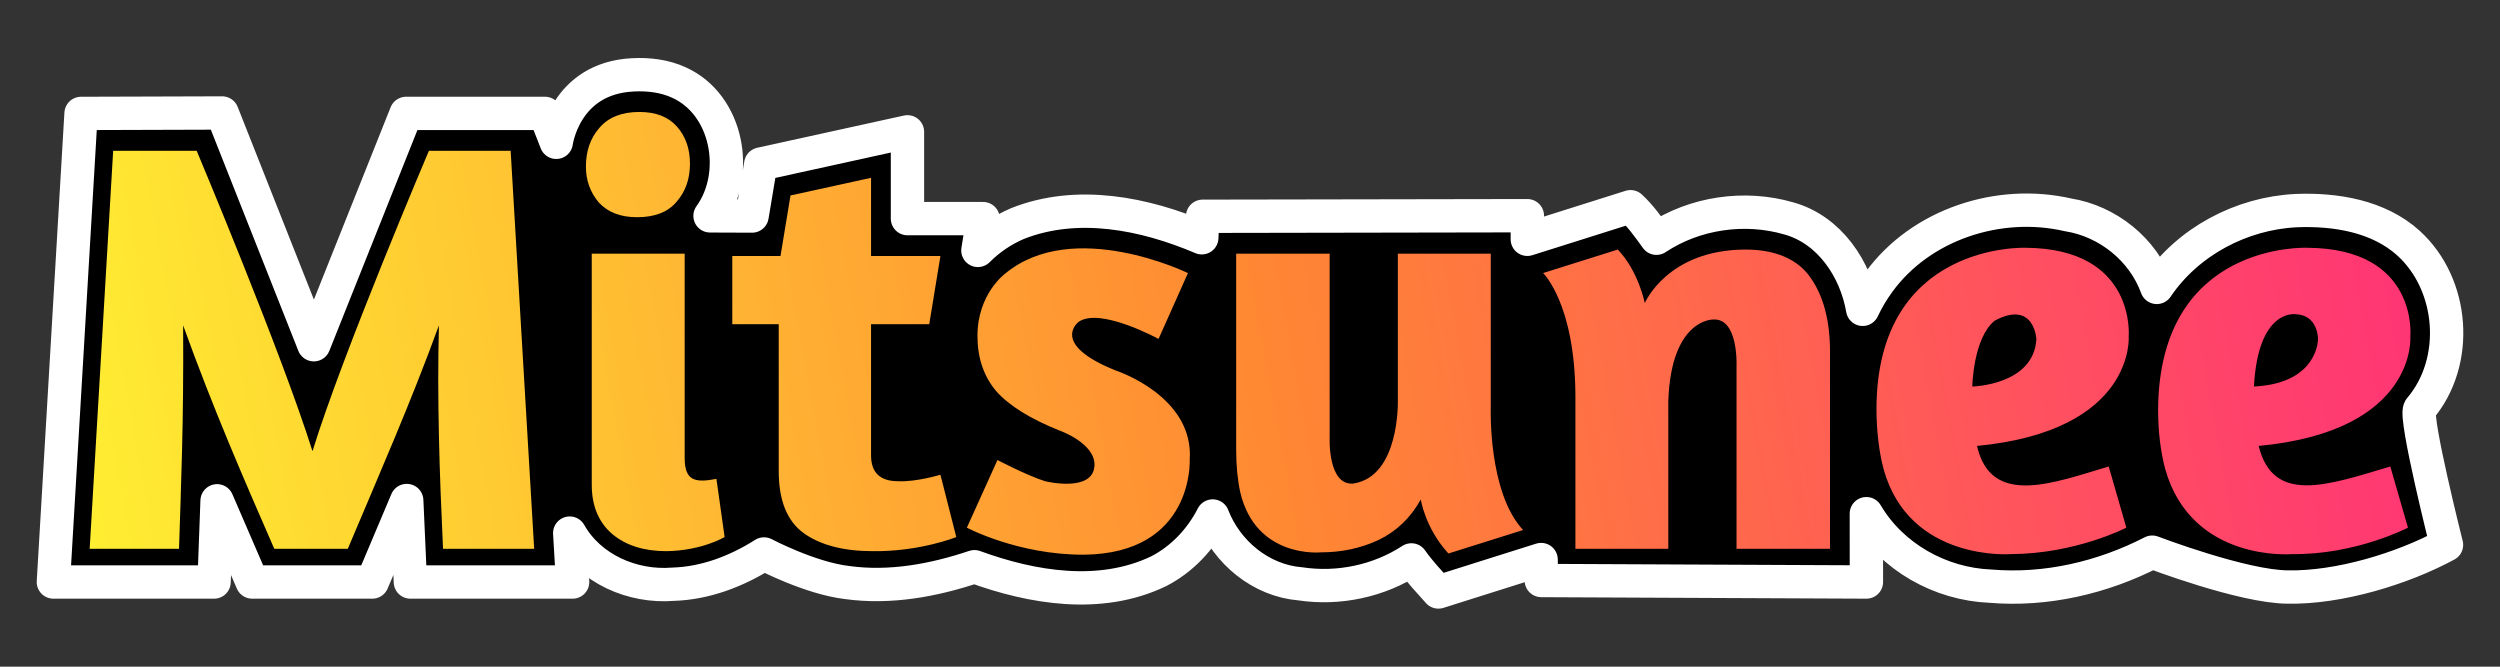 <?xml version="1.0" encoding="UTF-8" standalone="no"?>
<svg viewBox="0 0 150 40" version="1.1" id="svg12" xmlns="http://www.w3.org/2000/svg" xmlns:svg="http://www.w3.org/2000/svg">
  <rect x="0" y="0" width="150" height="40" fill="#333333" stroke="none"/>
  <linearGradient id="g1" gradientUnits="userSpaceOnUse" x1="84.064" y1="109.152" x2="611" y2="12.307" gradientTransform="matrix(0.265,0,0,0.265,-16.862,4.049)">
    <stop style="stop-color:#ffee32" offset="0"/>
    <stop style="stop-color:#f83" offset="0.5"/>
    <stop style="stop-color:#ff3277" offset="1"/>
  </linearGradient>
  <path style="fill:#000;stroke:#fff;stroke-width:2px;paint-order:stroke fill;stroke-linejoin:round;" d="m 43.533,7.898 c -4.1,0.198 -4.603,4.048 -4.603,4.048 l -0.678,-1.735 h -8.33 l -5.537,13.88 -5.501,-13.905 -8.466,0.027 -1.66,28.115 H 18.4 l 0.18,-4.873 2.106,4.873 h 7.207 l 2.066,-4.89 0.219,4.89 h 9.734 l -0.174,-2.935 c 1.214,2.155 3.774,3.261 6.19,3.068 1.953,-0.057 3.83,-0.779 5.469,-1.816 0,0 2.747,1.453 4.99,1.715 2.575,0.355 5.19,-0.13 7.633,-0.95 3.496,1.275 7.565,1.945 11.048,0.275 1.403,-0.72 2.534,-1.919 3.247,-3.318 0.843,2.181 2.895,3.877 5.257,4.07 2.296,0.346 4.719,-0.164 6.666,-1.435 0.48,0.69 1.064,1.297 1.62,1.924 l 6.164,-1.946 0.01,1.258 19.507,0.09 -0.004,-4.1 c 1.53,2.6 4.441,4.228 7.436,4.348 3.345,0.286 6.747,-0.511 9.716,-2.039 0,0 5.45,2.083 8.14,2.092 3.039,0.058 6.85,-1.087 9.517,-2.53 v 0 c 0,0 -1.925,-7.634 -1.606,-8.154 2.417,-2.824 2.063,-7.461 -0.672,-9.947 -1.8,-1.629 -4.379,-2.046 -6.728,-1.954 -3.3,0.154 -6.52,1.858 -8.377,4.608 -0.828,-2.278 -2.94,-3.973 -5.327,-4.354 -4.136,-0.952 -8.822,0.56 -11.349,4.034 -0.375,0.513 -0.699,1.06 -0.97,1.635 -0.411,-2.408 -1.987,-4.777 -4.434,-5.455 -2.645,-0.77 -5.641,-0.338 -7.94,1.19 -0.477,-0.663 -0.968,-1.351 -1.554,-1.891 l -6.194,1.955 0.003,-1.416 -19.485,0.035 -0.049,1.289 c -3.44,-1.464 -7.472,-2.275 -11.06,-0.852 -0.888,0.379 -1.694,0.926 -2.375,1.61 l 0.312,-1.907 h -4.537 v -5.207 l -8.803,1.934 -0.52,3.118 -2.523,-0.01 C 49.973,13.847 49.227,9.689 46.299,8.362 45.439,7.965 44.473,7.849 43.533,7.898 Z" transform="translate(-5.555,-3.407)"/>
  <path style="fill:url(#g1)" d="m 38.365,6.718 c -1.059,0 -1.858,0.317 -2.4,0.952 -0.54,0.612 -0.81,1.388 -0.81,2.329 0,0.823 0.258,1.54 0.775,2.152 0.541,0.588 1.306,0.882 2.293,0.882 1.059,0 1.847,-0.306 2.364,-0.917 0.541,-0.612 0.811,-1.376 0.811,-2.293 C 41.398,8.929 41.14,8.188 40.622,7.6 40.105,7.012 39.352,6.718 38.365,6.718 Z M 6.79,9.047 5.38,32.928 h 5.362 c 0.121,-3.963 0.282,-7.411 0.247,-13.405 1.801,4.998 3.645,9.23 5.468,13.405 h 4.41 c 1.88,-4.449 3.822,-8.878 5.468,-13.405 -0.115,4.419 0.035,8.904 0.247,13.405 H 32.05 L 30.639,9.048 h -4.904 c 0,0 -5.196,12.198 -6.985,18.026 C 16.872,21.099 11.8,9.047 11.8,9.047 Z m 45.473,1.622 -4.833,1.059 -0.6,3.633 h -2.893 v 4.092 h 2.787 v 8.82 c 0,1.74 0.494,2.975 1.482,3.704 1.011,0.729 2.399,1.093 4.163,1.093 2.833,0.034 5.009,-0.846 5.009,-0.846 l -0.953,-3.74 c 0,0 -1.452,0.443 -2.539,0.389 -1.082,0 -1.623,-0.518 -1.623,-1.553 v -7.867 h 3.492 l 0.67,-4.092 h -4.162 z m 69.285,4.198 c 0,0 -8.963,-0.374 -8.96,9.702 0,1.293 0.174,2.644 0.423,3.563 1.536,5.578 7.62,5.115 7.62,5.115 3.909,-0.01 6.95,-1.587 6.95,-1.587 l -1.058,-3.67 c -3.318,0.982 -7.059,2.458 -7.903,-1.234 9.518,-0.914 9.102,-6.562 9.102,-6.562 0,0 0.472,-5.28 -6.174,-5.327 z m 16.898,0 c 0,0 -8.896,-0.414 -8.96,9.702 0,1.293 0.14,2.48 0.423,3.563 1.584,5.637 7.62,5.115 7.62,5.115 3.816,0.048 6.949,-1.587 6.949,-1.587 l -1.058,-3.67 c -3.795,1.133 -7.024,2.291 -7.902,-1.234 9.543,-0.894 9.102,-6.562 9.102,-6.562 0,0 0.516,-5.286 -6.174,-5.327 z m -78.14,1.553 c 0,0 -1.661,1.213 -1.658,3.739 0,1.317 0.376,2.422 1.129,3.316 0.776,0.87 2.046,1.658 3.81,2.364 0,0 2.126,0.749 2.081,2.081 -0.064,1.666 -2.963,0.953 -2.963,0.953 -1.037,-0.322 -2.858,-1.27 -2.858,-1.27 l -1.834,4.057 c 0,0 3.067,1.635 7.02,1.622 6.606,-0.069 6.35,-5.679 6.35,-5.679 0.274,-3.834 -4.409,-5.362 -4.409,-5.362 -4.031,-1.599 -2.258,-2.929 -2.258,-2.929 1.278,-0.901 4.797,1.023 4.797,1.023 l 1.764,-3.95 c 0,0 -6.885,-3.362 -10.971,0.035 z m 36.759,-1.447 -4.48,1.411 c 0,0 1.918,1.822 1.94,7.373 v 9.172 h 5.574 v -8.854 c 0.164,-4.953 2.681,-4.904 2.681,-4.904 1.529,-0.108 1.412,2.752 1.412,2.752 v 11.005 h 5.609 V 21.111 c 0,-1.858 -0.388,-3.34 -1.164,-4.445 -0.776,-1.129 -2.128,-1.693 -3.916,-1.693 -4.684,0.014 -6.033,3.21 -6.033,3.21 0,0 -0.388,-1.94 -1.623,-3.21 z m -61.56,0.247 v 13.864 c 0,1.27 0.413,2.258 1.236,2.964 0.823,0.682 1.905,1.022 3.245,1.022 2.126,-0.03 3.492,-0.846 3.492,-0.846 l -0.493,-3.492 c -1.307,0.256 -1.895,0.099 -1.905,-1.235 V 15.22 Z m 38.665,0 v 11.783 c 0,0.94 0.083,1.787 0.247,2.54 0.946,3.992 4.833,3.598 4.833,3.598 1.247,0 2.4,-0.247 3.458,-0.74 1.081,-0.518 1.928,-1.33 2.54,-2.435 0,0 0.249,1.702 1.657,3.245 l 4.48,-1.41 C 89.265,29.528 89.446,24.428 89.446,24.428 V 15.22 h -5.575 v 8.82 c 0,0 0.128,4.558 -2.681,4.974 -1.536,0.119 -1.41,-2.752 -1.41,-2.752 V 15.22 Z m 48.013,5.115 c -0.142,2.775 -3.845,2.858 -3.845,2.858 0,0 0.045,-2.893 1.34,-3.951 2.373,-1.265 2.505,1.093 2.505,1.093 z m 15.557,-1.481 c 1.352,0.044 1.341,1.481 1.341,1.481 0,0 0.034,2.663 -3.845,2.858 0.253,-4.711 2.504,-4.339 2.504,-4.339 z" aria-label="Mitsunee"/>
</svg>
